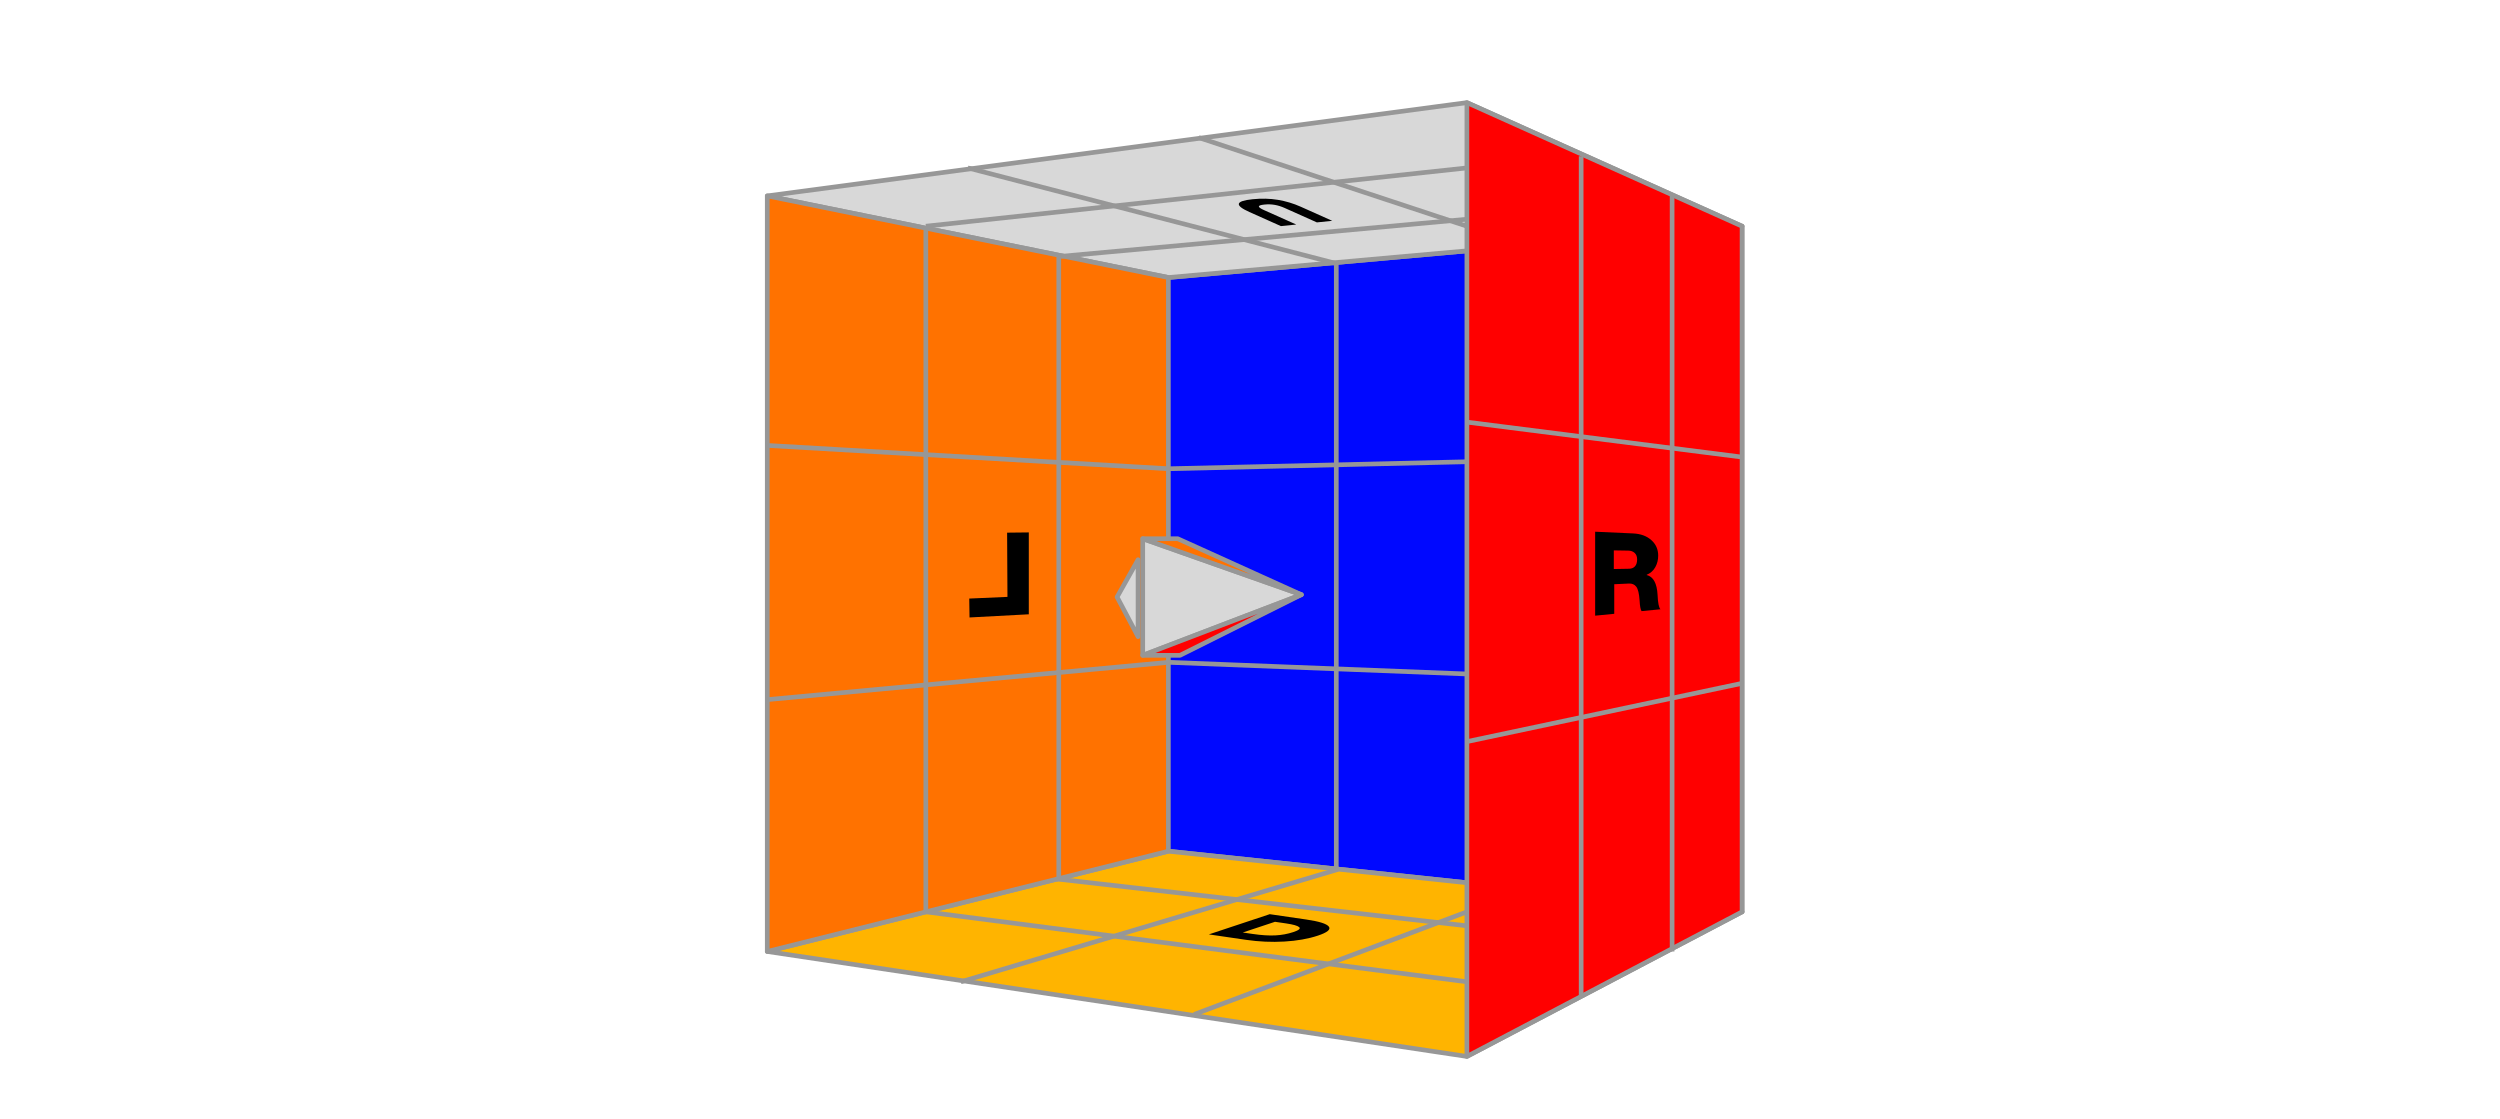 <?xml version="1.0" encoding="UTF-8"?>
<svg width="536px" height="240px" viewBox="0 0 536 240" version="1.1" xmlns="http://www.w3.org/2000/svg" xmlns:xlink="http://www.w3.org/1999/xlink">
    <title>l</title>
    <g id="l" stroke="none" stroke-width="1" fill="none" fill-rule="evenodd">
        <polyline id="b" stroke="#979797" fill="#0008FF" stroke-linecap="round" stroke-linejoin="round" points="250.5 59.5 373.5 48.5 373.5 195.5 250.5 182.5"></polyline>
        <polygon id="d" stroke="#979797" fill="#FFB400" stroke-linecap="round" stroke-linejoin="round" points="164.5 204 250.5 182.5 373.5 195.5 314.5 226.5"></polygon>
        <polygon id="u" stroke="#979797" fill="#D8D8D8" stroke-linecap="round" stroke-linejoin="round" points="164.5 42 314.5 22 373.5 48.5 250.5 59.5"></polygon>
        <polygon id="r" stroke="#979797" fill="#FF0000" stroke-linecap="round" stroke-linejoin="round" points="314.5 22 314.5 226.5 373.5 195.5 373.5 48.5"></polygon>
        <polygon stroke="#979797" fill="#FF7200" stroke-linecap="round" stroke-linejoin="round" points="164.5 42 250.5 59.5 250.5 182.5 164.5 204"></polygon>
        <g id="cam" transform="translate(239.5, 115.5)" stroke="#979797" stroke-linejoin="round">
            <polygon id="Path-52" fill="#D8D8D8" points="5.5 0 39.5 12 5.5 25"></polygon>
            <polygon id="Path-53" fill="#FF7200" points="5.5 0 13 0 39.5 12"></polygon>
            <polygon id="Path-54" fill="#FF0000" points="5.5 25 39.5 12 13.5 25"></polygon>
            <polygon id="Path-55" fill="#D8D8D8" points="4.5 4.5 4.5 21 0 12.5"></polygon>
        </g>
        <g id="lines" transform="translate(164.5, 29.5)" stroke="#979797">
            <line x1="150" y1="129.5" x2="209" y2="117" id="Path-43"></line>
            <line x1="150" y1="61" x2="209" y2="68.5" id="Path-44"></line>
            <line x1="174.5" y1="4" x2="174.5" y2="184" id="Path-45"></line>
            <line x1="194" y1="12.5" x2="194" y2="174.5" id="Path-46"></line>
            <polyline id="Path-47" points="150 115 86 112.5 0 120.5"></polyline>
            <polyline id="Path-48" points="150 69.5 86 71 0 66"></polyline>
            <polyline id="Path-49" points="41.5 181 122 157 122 27 43 6.5"></polyline>
            <line x1="92.5" y1="0" x2="150" y2="19" id="Path-50"></line>
            <line x1="91.5" y1="188" x2="150" y2="166" id="Path-51"></line>
            <polyline id="Path-56" points="34 19 34 166 150 181"></polyline>
            <polyline id="Path-57" points="62.5 25.5 62.5 159 150 169"></polyline>
            <line x1="34" y1="19" x2="150" y2="6.5" id="Path-58"></line>
            <line x1="62.5" y1="25.5" x2="150" y2="17.5" id="Path-59"></line>
        </g>
        <path d="M346.094,131.599 L346.094,125.258 L349.264,125.112 C349.925,125.082 350.442,125.309 350.816,125.791 C351.19,126.27 351.429,127.259 351.531,128.759 C351.59,129.935 351.73,130.69 351.95,131.025 L356,130.628 C355.662,130.287 355.457,129.263 355.384,127.557 C355.252,125.055 354.474,123.632 353.05,123.283 L353.05,123.237 C353.872,122.892 354.488,122.344 354.899,121.596 C355.31,120.852 355.516,120.033 355.516,119.133 C355.516,117.782 355.028,116.678 354.052,115.809 C353.076,114.925 351.766,114.441 350.123,114.367 L342,114 L342,132 L346.094,131.599 Z M346,122 L346,118 L349.12,118.052 C349.671,118.061 350.122,118.228 350.473,118.551 C350.824,118.873 351,119.334 351,119.936 C351,120.585 350.848,121.078 350.545,121.415 C350.242,121.754 349.822,121.929 349.285,121.939 L346,122 Z" id="R" fill="#000000" fill-rule="nonzero"></path>
        <path d="M268.525,42.719 C270.447,42.521 272.258,42.562 273.958,42.842 C275.659,43.122 277.294,43.614 278.865,44.316 L285.632,47.343 L282.342,47.683 L275.432,44.592 C274.711,44.269 273.998,44.046 273.295,43.923 C272.591,43.8 271.851,43.778 271.072,43.859 C270.294,43.939 269.904,44.075 269.901,44.265 C269.898,44.455 270.268,44.716 271.011,45.049 L277.921,48.14 L274.632,48.479 L267.865,45.452 C264.638,44.009 264.858,43.098 268.525,42.719 Z" id="U" fill="#000000" fill-rule="nonzero"></path>
        <path d="M267.148,201.499 C269.907,201.902 272.645,202.025 275.362,201.868 C278.078,201.711 280.472,201.289 282.544,200.601 C284.58,199.925 285.367,199.281 284.906,198.669 C284.445,198.056 282.843,197.55 280.101,197.149 L272.232,196 L259.177,200.334 L267.148,201.499 Z M266.445,199.928 L273.357,197.633 L275.727,197.979 C277.256,198.202 278.195,198.47 278.544,198.781 C278.894,199.092 278.478,199.443 277.297,199.835 C276.069,200.243 274.778,200.481 273.424,200.549 C272.069,200.616 270.465,200.515 268.61,200.244 L266.445,199.928 Z" id="D" fill="#000000" fill-rule="nonzero"></path>
        <polygon id="L" fill="#000000" fill-rule="nonzero" points="207.867 132.384 207.807 128.331 215.999 127.972 215.925 114.202 220.575 114.15 220.575 131.705"></polygon>
    </g>
</svg>